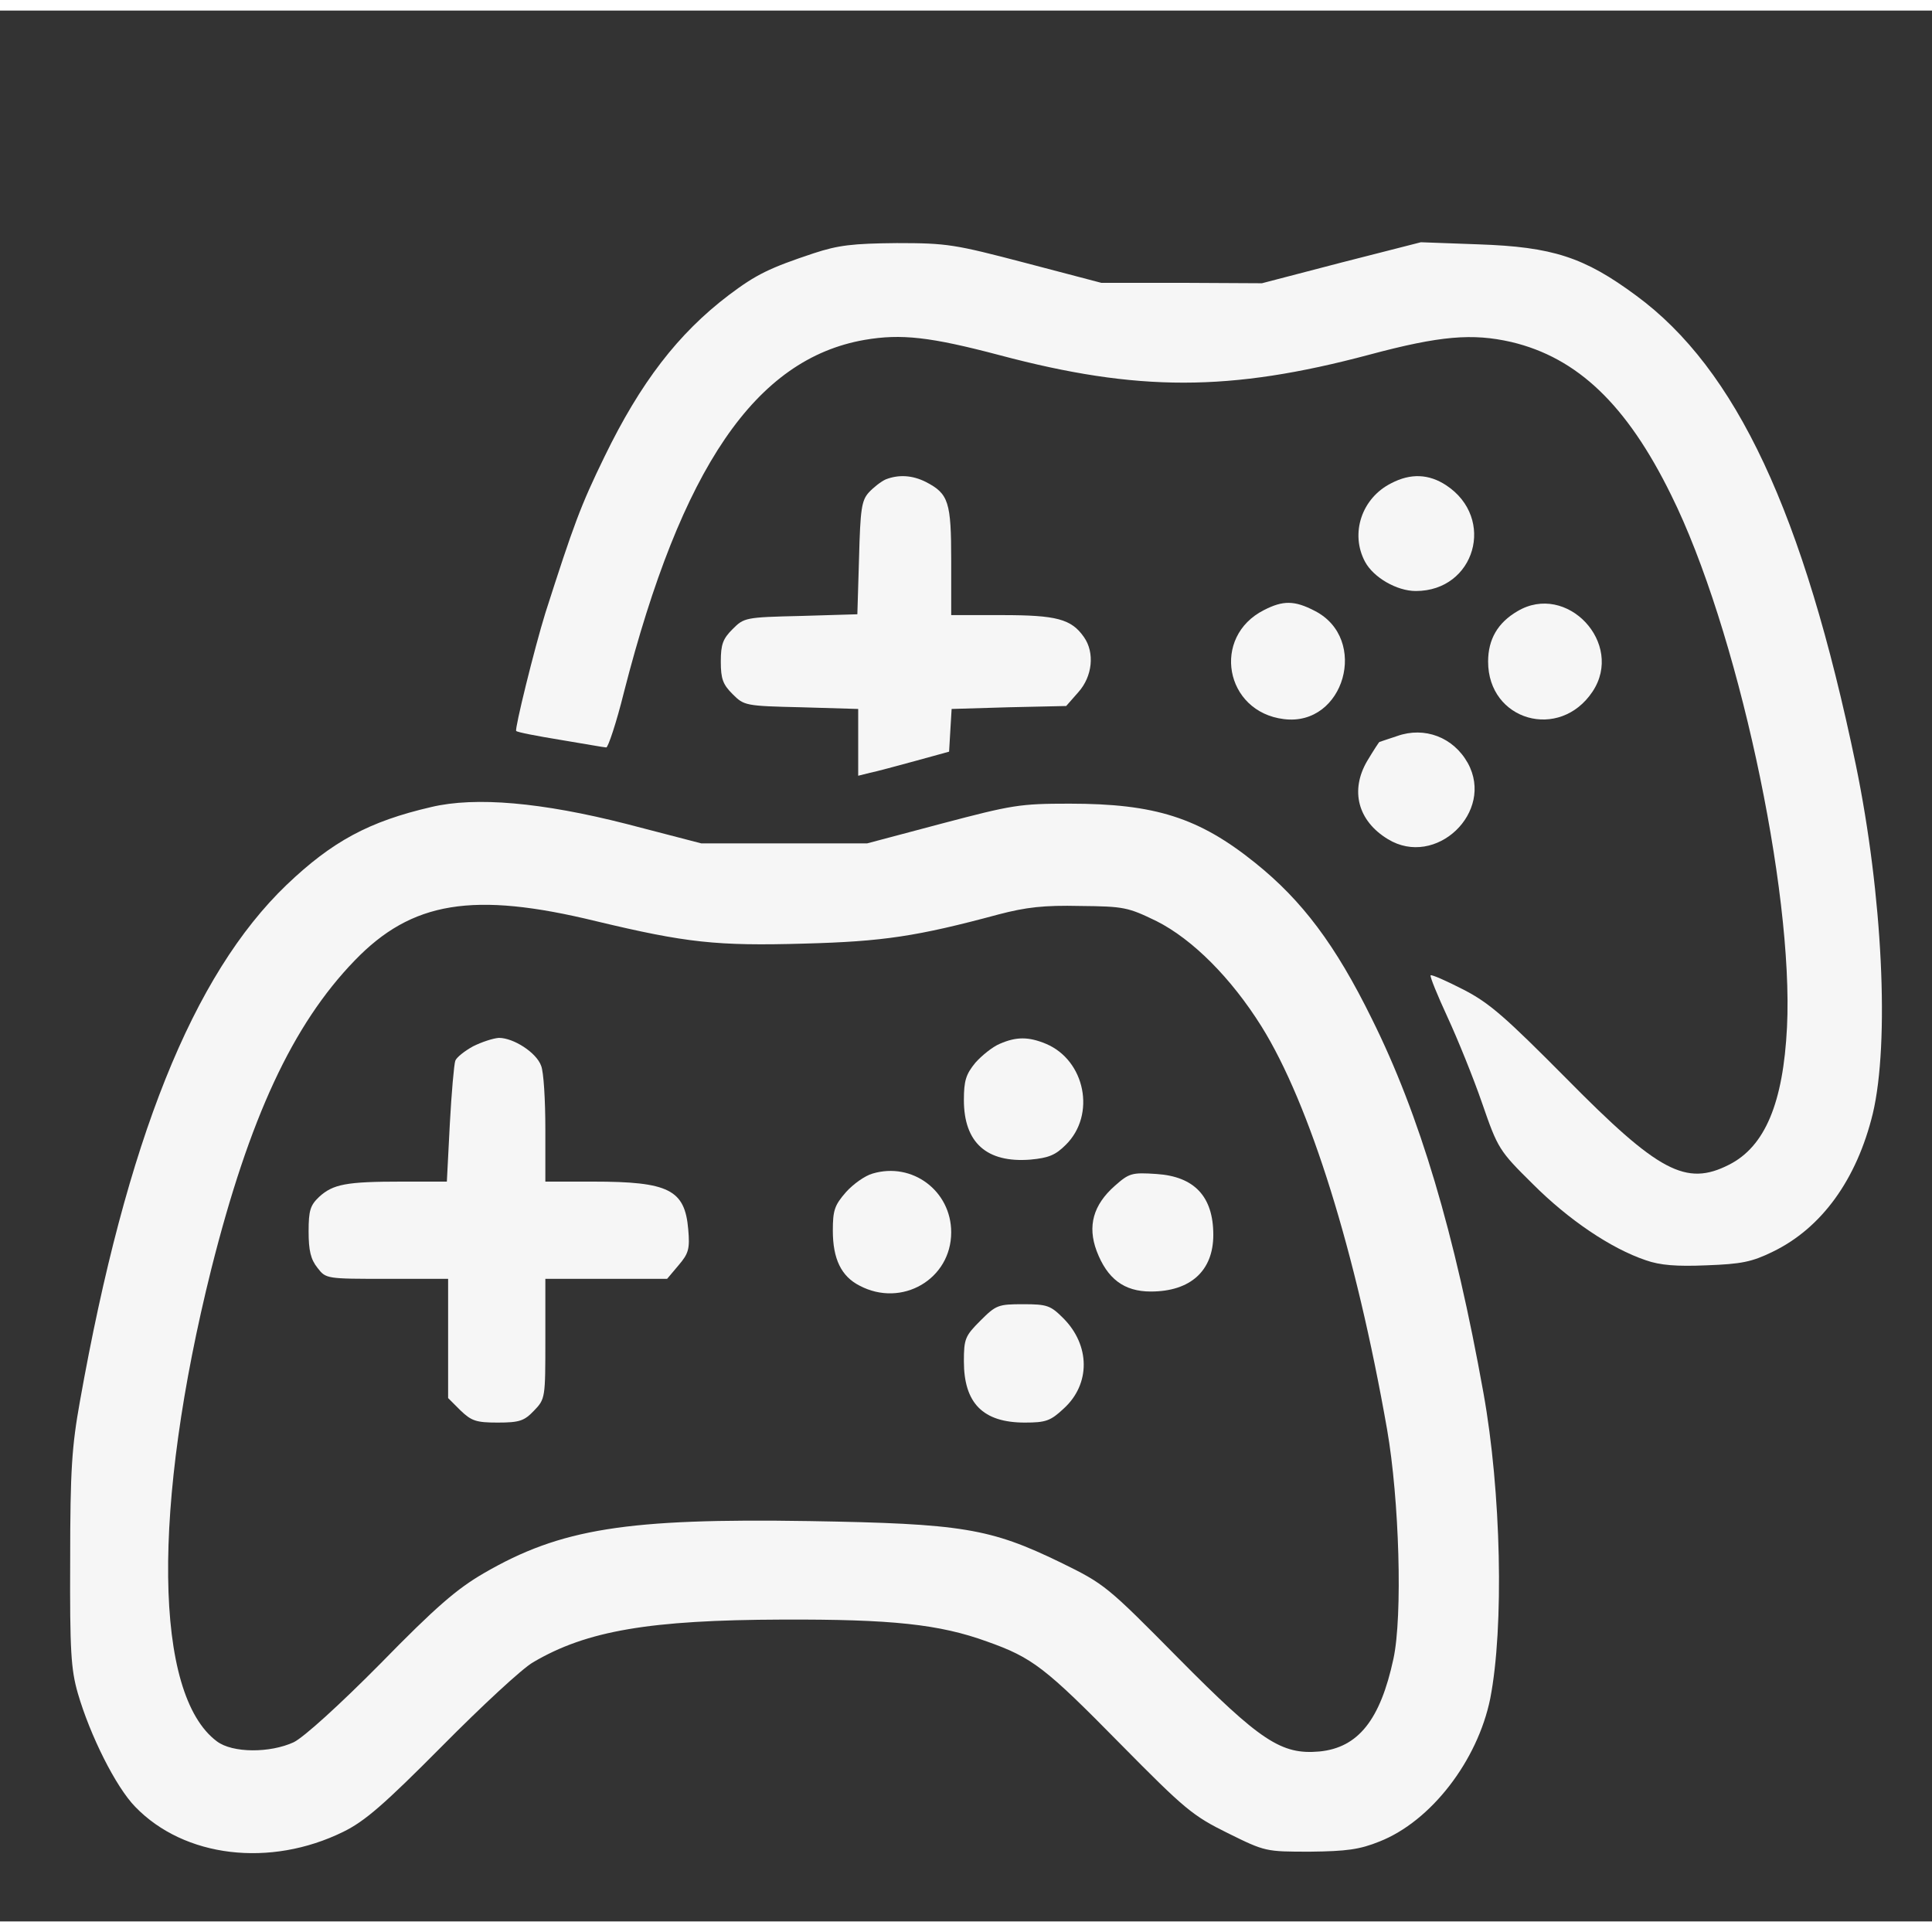 <?xml version="1.0" standalone="no"?>
<!DOCTYPE svg PUBLIC "-//W3C//DTD SVG 20010904//EN"
 "http://www.w3.org/TR/2001/REC-SVG-20010904/DTD/svg10.dtd">
<svg version="1.0" xmlns="http://www.w3.org/2000/svg"
 width="28" height="28" viewBox="0 0 457 452"
 preserveAspectRatio="xMidYMid meet">
<rect x="0" y="0" width="457" height="452" fill="#333333" stroke="none"/>
<g transform="translate(0,452) scale(0.1,-0.1)"
fill="#f6f6f6" stroke="none">
<path d="M1925 3946 c-105 -35 -136 -50 -201 -99 -120 -91 -209 -207 -294
-382 -57 -117 -73 -161 -140 -370 -26 -84 -73 -275 -69 -279 2 -3 49 -12 104
-21 55 -9 104 -18 109 -18 4 -1 24 58 42 131 136 531 311 788 569 833 87 15
156 7 319 -36 327 -87 545 -87 875 1 168 45 244 51 336 30 156 -37 273 -148
378 -362 155 -312 290 -934 274 -1259 -9 -179 -52 -282 -137 -325 -102 -52
-167 -17 -385 204 -144 145 -181 178 -243 210 -41 21 -75 36 -78 34 -2 -3 16
-47 40 -99 24 -52 61 -143 82 -204 37 -107 40 -112 120 -191 84 -84 184 -152
267 -180 34 -12 73 -15 144 -12 82 3 107 8 156 32 116 56 199 171 237 327 40
169 23 518 -40 824 -124 597 -283 937 -520 1111 -123 91 -198 115 -372 121
l-137 5 -188 -48 -188 -49 -190 1 -190 0 -179 47 c-168 44 -185 47 -305 47
-105 -1 -138 -5 -196 -24z"/>
<path d="M2095 3411 c-11 -5 -29 -19 -40 -31 -17 -19 -20 -39 -23 -155 l-4
-133 -134 -4 c-131 -3 -134 -4 -161 -31 -23 -23 -28 -36 -28 -77 0 -41 5 -54
28 -77 27 -27 30 -28 162 -31 l135 -4 0 -79 0 -79 28 7 c15 3 63 16 107 28
l80 22 3 51 3 50 135 4 136 3 29 33 c33 37 39 93 13 130 -30 43 -65 52 -194
52 l-120 0 0 128 c0 140 -6 159 -60 187 -32 16 -64 18 -95 6z"/>
<path d="M3291 3402 c-70 -35 -98 -119 -62 -186 20 -37 75 -69 120 -69 140 0
190 172 72 250 -41 27 -84 29 -130 5z"/>
<path d="M2990 3102 c-125 -63 -93 -241 47 -258 143 -18 202 190 73 256 -48
25 -75 25 -120 2z"/>
<path d="M3589 3099 c-46 -27 -69 -66 -69 -119 0 -140 169 -188 247 -71 76
114 -61 260 -178 190z"/>
<path d="M3305 2804 c-22 -7 -41 -14 -42 -14 -1 0 -14 -20 -29 -45 -41 -70
-22 -142 49 -185 113 -69 253 64 189 180 -34 61 -102 87 -167 64z"/>
<path d="M1020 2636 c-147 -34 -234 -81 -342 -184 -222 -213 -379 -604 -489
-1222 -19 -106 -23 -162 -23 -375 -1 -216 2 -259 18 -315 29 -100 90 -222 136
-269 116 -120 319 -144 492 -59 51 25 96 64 234 203 93 94 190 184 215 198
127 75 277 100 589 101 260 1 372 -11 485 -52 107 -38 137 -61 315 -242 153
-155 171 -170 254 -211 89 -44 90 -44 195 -44 86 1 117 5 164 24 122 48 232
191 262 338 33 169 26 490 -16 723 -68 379 -151 658 -264 885 -86 175 -165
280 -276 369 -133 107 -237 140 -439 140 -118 0 -135 -3 -302 -47 l-177 -47
-196 0 -196 0 -177 46 c-200 51 -357 65 -462 40z m390 -270 c213 -51 285 -59
493 -53 186 5 266 17 459 69 65 17 107 22 193 20 104 -1 113 -3 181 -36 85
-43 176 -134 248 -249 114 -183 223 -532 297 -953 29 -166 37 -442 15 -543
-31 -144 -83 -210 -175 -219 -90 -8 -139 24 -334 221 -169 171 -174 175 -278
226 -167 81 -233 92 -594 98 -433 7 -589 -18 -770 -123 -64 -37 -114 -80 -245
-214 -98 -99 -181 -174 -205 -186 -56 -26 -145 -26 -182 2 -149 111 -154 553
-13 1118 90 357 192 577 339 729 135 140 280 164 571 93z"/>
<path d="M1119 2070 c-20 -11 -39 -26 -42 -34 -3 -8 -9 -76 -13 -150 l-7 -136
-107 0 c-131 0 -162 -6 -195 -36 -21 -20 -25 -32 -25 -82 0 -45 5 -66 21 -86
20 -26 21 -26 165 -26 l144 0 0 -141 0 -141 29 -29 c26 -25 37 -29 88 -29 52
0 63 4 86 28 27 28 27 30 27 170 l0 142 144 0 144 0 27 32 c24 28 27 39 23 85
-8 94 -46 113 -225 113 l-113 0 0 124 c0 69 -4 136 -10 150 -11 31 -65 66
-100 66 -14 -1 -41 -10 -61 -20z"/>
<path d="M2365 2076 c-17 -7 -43 -28 -58 -45 -22 -27 -27 -42 -27 -88 0 -101
54 -149 157 -141 44 4 60 11 84 35 72 71 46 200 -47 239 -41 17 -70 17 -109 0z"/>
<path d="M2064 1769 c-18 -5 -46 -25 -63 -44 -27 -31 -31 -43 -31 -91 0 -67
20 -108 63 -130 100 -53 217 15 217 126 0 98 -92 167 -186 139z"/>
<path d="M2637 1740 c-51 -45 -65 -95 -43 -154 25 -66 65 -96 128 -96 94 0
148 49 148 134 0 91 -45 138 -134 144 -59 4 -65 2 -99 -28z"/>
<path d="M2319 1421 c-36 -36 -39 -43 -39 -96 0 -99 45 -145 144 -145 50 0 61
4 92 33 64 58 63 150 -1 214 -30 30 -38 33 -95 33 -59 0 -64 -2 -101 -39z"/>
</g>
</svg>
